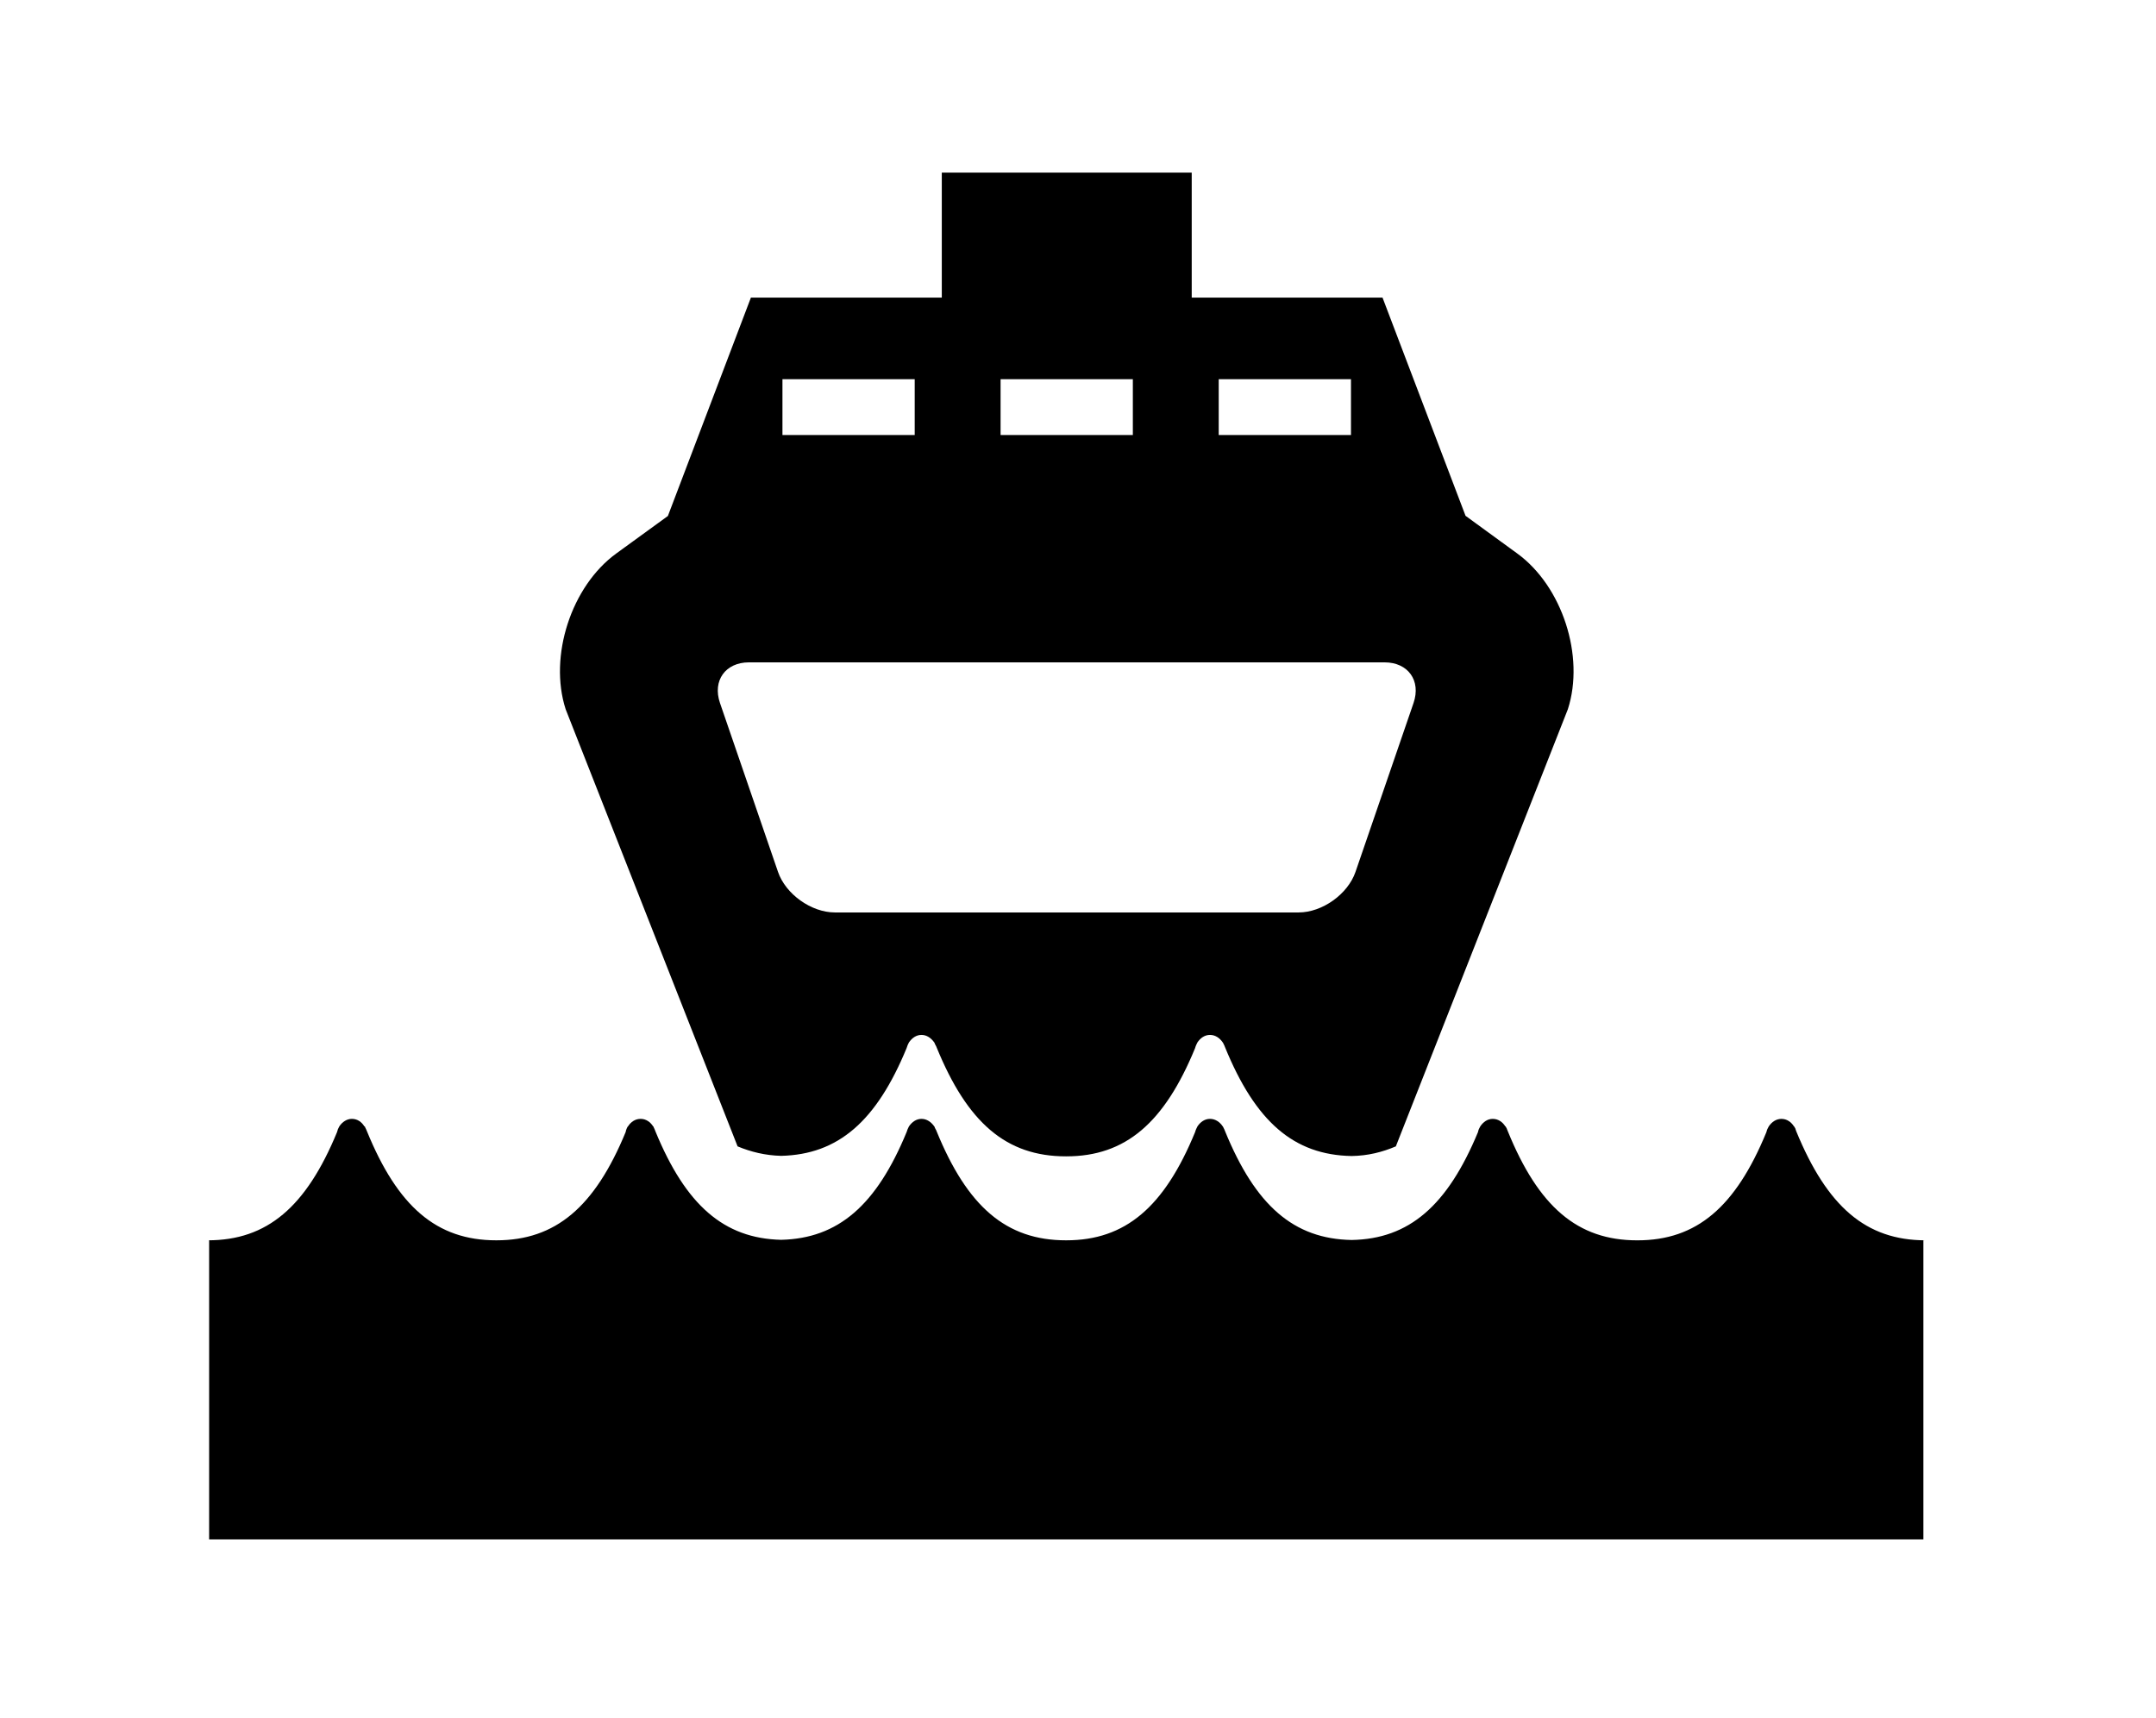 <?xml version="1.0" ?>
<svg xmlns="http://www.w3.org/2000/svg" xmlns:ev="http://www.w3.org/2001/xml-events" xmlns:xlink="http://www.w3.org/1999/xlink" baseProfile="full" enable-background="new 0 0 100 100" height="478px" version="1.1" viewBox="0 0 100 100" width="600px" x="0px" xml:space="preserve" y="0px">
	<defs/>
	<path d="M 75.566,32.217 L 72.563,30.029 L 67.729,17.324 L 56.621,17.324 L 56.621,10.049 L 42.07,10.049 L 42.07,17.324 L 30.957,17.324 L 26.123,30.039 L 23.125,32.217 C 20.498,34.121 19.175,38.203 20.171,41.289 L 30.181,66.738 C 30.957,67.06 31.783,67.265 32.715,67.29 C 36.04,67.212 38.262,65.278 40.02,61.02 C 40.054,60.893 40.103,60.795 40.157,60.688 C 40.338,60.424 40.587,60.249 40.889,60.249 C 41.187,60.249 41.446,60.425 41.631,60.688 L 41.636,60.688 C 41.651,60.737 41.665,60.747 41.675,60.786 C 41.704,60.854 41.743,60.893 41.763,60.962 C 43.56,65.366 45.821,67.319 49.297,67.319 L 49.321,67.319 C 52.763,67.319 55.024,65.376 56.816,61.02 C 56.85,60.893 56.899,60.795 56.953,60.688 C 57.129,60.424 57.383,60.249 57.685,60.249 C 57.987,60.249 58.251,60.425 58.427,60.688 L 58.432,60.688 C 58.447,60.737 58.471,60.747 58.481,60.786 C 58.51,60.854 58.54,60.893 58.559,60.962 C 60.331,65.298 62.558,67.241 65.932,67.3 C 66.884,67.285 67.724,67.071 68.505,66.738 L 78.52,41.289 C 79.517,38.203 78.193,34.121 75.566,32.217 M 58.193,22.075 L 65.893,22.075 L 65.893,25.327 L 58.193,25.327 L 58.193,22.075 M 45.493,22.075 L 53.193,22.075 L 53.193,25.327 L 45.493,25.327 L 45.493,22.075 M 32.793,22.075 L 40.493,22.075 L 40.493,25.327 L 32.793,25.327 L 32.793,22.075 M 69.536,40.923 L 66.157,50.757 C 65.713,52.056 64.219,53.12 62.846,53.12 L 35.845,53.12 C 34.473,53.12 32.979,52.056 32.534,50.757 L 29.155,40.923 C 28.711,39.624 29.472,38.56 30.844,38.56 L 67.846,38.56 C 69.219,38.56 69.98,39.624 69.536,40.923"/>
	<path d="M 99.346,72.207 L 99.219,72.207 L 99.219,89.619 L -0.586,89.619 L -0.586,72.207 L -0.654,72.207 C 2.788,72.207 5.064,70.264 6.861,65.908 C 6.89,65.781 6.929,65.683 6.993,65.576 L 6.993,65.576 C 7.169,65.312 7.432,65.137 7.725,65.137 C 8.042,65.137 8.291,65.313 8.453,65.576 L 8.482,65.576 C 8.487,65.625 8.502,65.635 8.521,65.674 C 8.55,65.742 8.575,65.781 8.599,65.85 C 10.396,70.254 12.661,72.207 16.128,72.207 L 16.143,72.207 C 19.585,72.207 21.866,70.264 23.663,65.908 C 23.687,65.781 23.726,65.683 23.79,65.576 L 23.8,65.576 C 23.966,65.312 24.225,65.137 24.537,65.137 C 24.84,65.137 25.099,65.313 25.265,65.576 L 25.28,65.576 C 25.285,65.625 25.304,65.635 25.319,65.674 C 25.348,65.742 25.373,65.781 25.392,65.85 C 27.16,70.157 29.381,72.1 32.716,72.178 C 36.041,72.1 38.263,70.166 40.021,65.908 C 40.055,65.781 40.104,65.683 40.158,65.576 L 40.158,65.576 C 40.339,65.312 40.588,65.137 40.89,65.137 C 41.188,65.137 41.447,65.313 41.632,65.576 L 41.637,65.576 C 41.652,65.625 41.666,65.635 41.676,65.674 C 41.705,65.742 41.744,65.781 41.764,65.85 C 43.561,70.254 45.822,72.207 49.298,72.207 L 49.322,72.207 C 52.764,72.207 55.025,70.264 56.817,65.908 C 56.851,65.781 56.9,65.683 56.954,65.576 L 56.954,65.576 C 57.13,65.312 57.384,65.137 57.686,65.137 C 57.988,65.137 58.252,65.313 58.428,65.576 L 58.433,65.576 C 58.448,65.625 58.472,65.635 58.482,65.674 C 58.511,65.742 58.541,65.781 58.56,65.85 C 60.332,70.186 62.559,72.129 65.933,72.188 C 69.283,72.129 71.509,70.186 73.287,65.909 C 73.311,65.782 73.355,65.684 73.419,65.577 L 73.419,65.577 C 73.595,65.313 73.844,65.138 74.147,65.138 C 74.459,65.138 74.718,65.314 74.879,65.577 L 74.899,65.577 C 74.909,65.626 74.928,65.636 74.953,65.675 C 74.973,65.743 74.997,65.782 75.021,65.851 C 76.813,70.255 79.083,72.208 82.55,72.208 L 82.574,72.208 C 86.021,72.208 88.287,70.265 90.079,65.909 C 90.108,65.782 90.152,65.684 90.216,65.577 L 90.216,65.577 C 90.392,65.313 90.651,65.138 90.953,65.138 C 91.265,65.138 91.519,65.314 91.685,65.577 L 91.695,65.577 C 91.715,65.626 91.729,65.636 91.754,65.675 C 91.769,65.743 91.798,65.782 91.813,65.851 C 93.618,70.254 95.879,72.207 99.346,72.207"/>
</svg>
